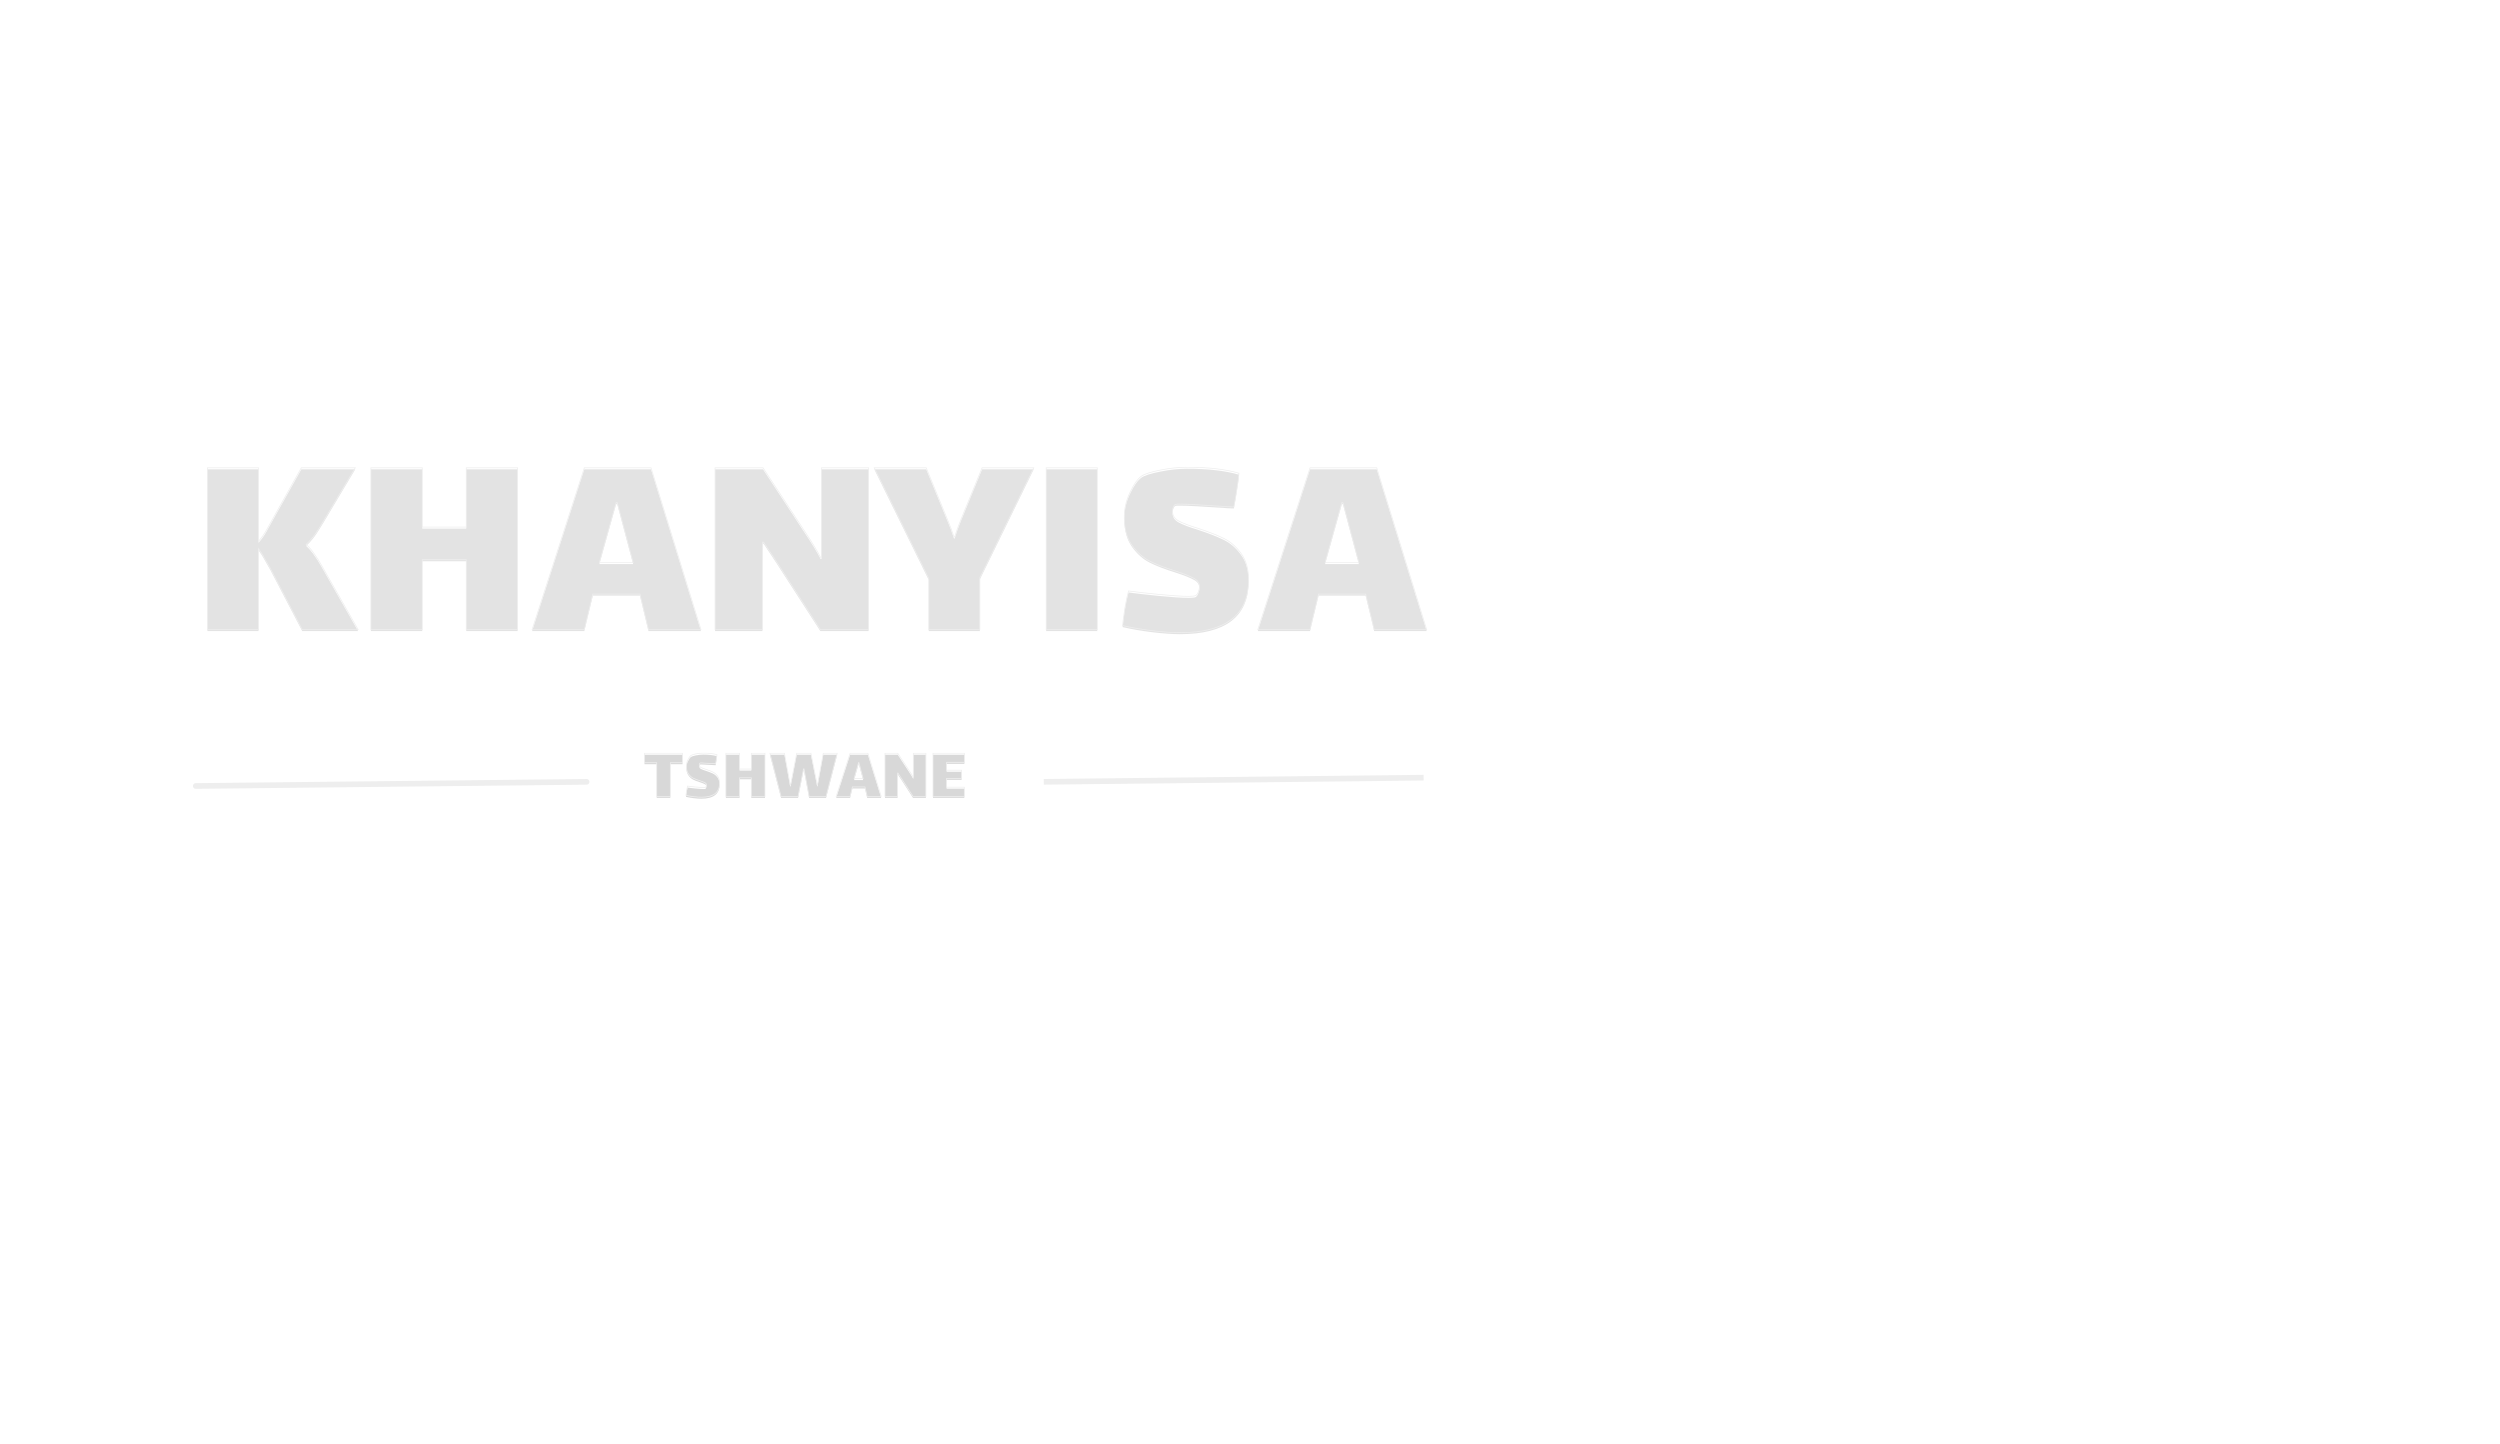 <svg width="6608" height="3817" viewBox="0 0 6608 3817" fill="none" xmlns="http://www.w3.org/2000/svg">
<rect width="6608" height="3817" fill="white"/>
<mask id="path-1-outside-1_1619_38" maskUnits="userSpaceOnUse" x="547" y="1234" width="3226" height="440" fill="black">
<rect fill="white" x="547" y="1234" width="3226" height="440"/>
<path d="M946.5 1664H798.75L715.5 1504.25C714 1501.75 710 1494.75 703.5 1483.25C697.5 1471.75 690.75 1460.75 683.25 1450.25V1664H548.25V1236.5H683.25V1430.75C691.75 1421.25 699 1411 705 1400C711.5 1388.5 715.25 1381.75 716.25 1379.75L796.5 1236.5H939L853.5 1379.75C852 1381.75 848.75 1387 843.75 1395.5C838.75 1404 833.25 1412 827.25 1419.5C821.75 1426.5 815.75 1433 809.25 1439C818.25 1447.5 825.5 1456 831 1464.5C837 1472.5 843.75 1483.25 851.25 1496.75L946.5 1664ZM980.379 1236.5H1116.13V1393.25H1232.38V1236.5H1368.13V1664H1232.38V1479.5H1116.13V1664H980.379V1236.5ZM1691.48 1570.25H1566.98L1544.48 1664H1406.48L1544.48 1236.5H1720.73L1852.73 1664H1713.98L1691.48 1570.25ZM1628.48 1328.75L1584.23 1487H1673.48L1631.48 1328.75H1628.48ZM2015.28 1491.5V1664H1890.03V1236.5H2016.78L2130.03 1409C2147.03 1434.5 2160.03 1456 2169.03 1473.5H2171.28V1401.5V1236.5H2295.78V1664H2168.28L2052.03 1484L2018.28 1433H2016.03L2015.28 1491.5ZM2589.9 1527.5V1664H2454.9V1529L2310.9 1236.5H2448.15L2505.15 1375.25C2511.15 1389.25 2516.65 1404 2521.65 1419.5H2523.15C2528.65 1402.5 2534.15 1387.25 2539.65 1373.75L2595.9 1236.5H2732.4L2589.9 1527.5ZM2765.29 1236.5H2900.29V1664H2765.29V1236.5ZM3099.21 1352C3099.21 1362.5 3104.46 1370.75 3114.96 1376.75C3125.96 1382.75 3142.96 1389.25 3165.96 1396.25C3193.46 1405.25 3215.96 1414 3233.46 1422.5C3251.46 1431 3266.96 1444.25 3279.96 1462.25C3293.46 1480.25 3300.21 1503.75 3300.21 1532.75C3300.21 1625.75 3239.71 1672.25 3118.71 1672.25C3098.71 1672.25 3074.21 1670.5 3045.21 1667C3016.71 1663.5 2990.71 1659 2967.21 1653.5C2968.21 1643 2970.21 1627.75 2973.21 1607.75C2976.71 1587.25 2979.96 1572 2982.96 1562C3000.46 1564.5 3026.71 1567.5 3061.71 1571C3097.21 1574.5 3123.96 1576.25 3141.96 1576.25C3152.46 1576.25 3158.71 1575.5 3160.71 1574C3163.71 1572 3165.96 1568.75 3167.46 1564.25C3169.46 1559.25 3170.46 1555 3170.46 1551.5C3170.46 1541.5 3165.71 1534 3156.21 1529C3146.71 1523.5 3130.46 1517 3107.46 1509.5C3079.96 1501 3057.21 1492.25 3039.21 1483.25C3021.21 1474.25 3005.46 1460.25 2991.96 1441.25C2978.46 1422.25 2971.71 1397.25 2971.71 1366.25C2971.71 1344.25 2976.71 1322.75 2986.71 1301.75C2996.71 1280.25 3006.96 1265.75 3017.46 1258.25C3025.46 1252.75 3041.96 1247.5 3066.96 1242.5C3091.96 1237.5 3115.46 1235 3137.46 1235C3193.46 1235 3239.21 1240.25 3274.71 1250.75C3274.21 1260.75 3272.46 1274.5 3269.46 1292C3266.96 1309.5 3264.21 1325.5 3261.21 1340L3243.96 1339.25C3178.96 1334.75 3137.46 1332.5 3119.46 1332.5C3111.96 1332.5 3107.71 1332.75 3106.71 1333.25C3104.71 1334.25 3102.96 1336.5 3101.46 1340C3099.96 1343.5 3099.21 1347.5 3099.21 1352ZM3609.7 1570.25H3485.2L3462.7 1664H3324.7L3462.7 1236.5H3638.95L3770.95 1664H3632.2L3609.7 1570.25ZM3546.7 1328.75L3502.45 1487H3591.7L3549.7 1328.75H3546.7Z"/>
</mask>
<g filter="url(#filter0_i_1619_38)">
<path d="M946.5 1664H798.75L715.5 1504.25C714 1501.75 710 1494.75 703.5 1483.25C697.5 1471.75 690.75 1460.75 683.25 1450.25V1664H548.25V1236.5H683.25V1430.75C691.75 1421.25 699 1411 705 1400C711.5 1388.5 715.25 1381.75 716.25 1379.75L796.5 1236.5H939L853.5 1379.75C852 1381.75 848.75 1387 843.75 1395.5C838.75 1404 833.25 1412 827.25 1419.5C821.75 1426.5 815.75 1433 809.25 1439C818.25 1447.5 825.5 1456 831 1464.5C837 1472.5 843.75 1483.25 851.25 1496.75L946.5 1664ZM980.379 1236.5H1116.13V1393.25H1232.38V1236.5H1368.13V1664H1232.38V1479.5H1116.13V1664H980.379V1236.5ZM1691.48 1570.25H1566.98L1544.48 1664H1406.48L1544.48 1236.5H1720.73L1852.73 1664H1713.98L1691.48 1570.25ZM1628.48 1328.75L1584.23 1487H1673.48L1631.48 1328.75H1628.48ZM2015.28 1491.5V1664H1890.03V1236.5H2016.78L2130.03 1409C2147.03 1434.5 2160.03 1456 2169.03 1473.5H2171.28V1401.5V1236.5H2295.78V1664H2168.28L2052.03 1484L2018.28 1433H2016.03L2015.28 1491.5ZM2589.9 1527.5V1664H2454.9V1529L2310.9 1236.5H2448.15L2505.15 1375.25C2511.15 1389.25 2516.65 1404 2521.65 1419.5H2523.15C2528.65 1402.5 2534.15 1387.25 2539.65 1373.75L2595.9 1236.5H2732.4L2589.9 1527.5ZM2765.29 1236.5H2900.29V1664H2765.29V1236.5ZM3099.21 1352C3099.21 1362.5 3104.46 1370.75 3114.96 1376.75C3125.96 1382.75 3142.96 1389.25 3165.96 1396.25C3193.46 1405.25 3215.96 1414 3233.46 1422.5C3251.46 1431 3266.96 1444.25 3279.96 1462.25C3293.46 1480.25 3300.21 1503.75 3300.21 1532.75C3300.21 1625.75 3239.71 1672.25 3118.71 1672.25C3098.71 1672.25 3074.21 1670.5 3045.21 1667C3016.71 1663.5 2990.71 1659 2967.21 1653.5C2968.21 1643 2970.21 1627.75 2973.21 1607.75C2976.71 1587.25 2979.96 1572 2982.96 1562C3000.46 1564.5 3026.71 1567.5 3061.71 1571C3097.21 1574.5 3123.96 1576.25 3141.96 1576.25C3152.46 1576.25 3158.71 1575.5 3160.71 1574C3163.71 1572 3165.96 1568.75 3167.46 1564.25C3169.46 1559.25 3170.46 1555 3170.46 1551.5C3170.46 1541.5 3165.71 1534 3156.21 1529C3146.71 1523.5 3130.46 1517 3107.46 1509.5C3079.96 1501 3057.21 1492.25 3039.21 1483.25C3021.21 1474.25 3005.46 1460.25 2991.96 1441.25C2978.46 1422.25 2971.71 1397.25 2971.71 1366.25C2971.71 1344.25 2976.71 1322.75 2986.71 1301.75C2996.71 1280.25 3006.96 1265.75 3017.46 1258.25C3025.46 1252.75 3041.96 1247.5 3066.96 1242.5C3091.96 1237.5 3115.46 1235 3137.46 1235C3193.46 1235 3239.21 1240.25 3274.71 1250.75C3274.21 1260.75 3272.46 1274.5 3269.46 1292C3266.96 1309.5 3264.21 1325.5 3261.21 1340L3243.96 1339.25C3178.96 1334.75 3137.46 1332.5 3119.46 1332.5C3111.96 1332.5 3107.71 1332.75 3106.71 1333.25C3104.71 1334.25 3102.96 1336.5 3101.46 1340C3099.96 1343.5 3099.21 1347.5 3099.21 1352ZM3609.7 1570.25H3485.2L3462.7 1664H3324.7L3462.7 1236.5H3638.95L3770.95 1664H3632.2L3609.7 1570.25ZM3546.7 1328.75L3502.45 1487H3591.7L3549.7 1328.75H3546.7Z" fill="#E3E3E3"/>
</g>
<path d="M946.5 1664V1665H948.22L947.369 1663.51L946.5 1664ZM798.75 1664L797.863 1664.46L798.144 1665H798.75V1664ZM715.5 1504.25L716.387 1503.79L716.373 1503.76L716.358 1503.74L715.5 1504.25ZM703.5 1483.25L702.613 1483.71L702.621 1483.73L702.629 1483.74L703.5 1483.25ZM683.25 1450.25L684.064 1449.67L682.25 1447.13V1450.25H683.25ZM683.25 1664V1665H684.25V1664H683.25ZM548.25 1664H547.25V1665H548.25V1664ZM548.25 1236.5V1235.5H547.25V1236.5H548.25ZM683.25 1236.5H684.25V1235.5H683.25V1236.5ZM683.25 1430.75H682.25V1433.37L683.995 1431.42L683.25 1430.75ZM705 1400L704.129 1399.51L704.126 1399.51L704.122 1399.52L705 1400ZM716.25 1379.75L715.378 1379.26L715.366 1379.28L715.356 1379.3L716.25 1379.75ZM796.5 1236.5V1235.5H795.914L795.628 1236.01L796.5 1236.5ZM939 1236.5L939.859 1237.01L940.761 1235.5H939V1236.5ZM853.5 1379.75L854.3 1380.35L854.332 1380.31L854.359 1380.26L853.5 1379.75ZM843.75 1395.5L844.612 1396.01L844.612 1396.01L843.75 1395.5ZM827.25 1419.5L826.469 1418.88L826.464 1418.88L827.25 1419.5ZM809.25 1439L808.572 1438.27L807.785 1438.99L808.563 1439.73L809.25 1439ZM831 1464.5L830.16 1465.04L830.179 1465.07L830.2 1465.1L831 1464.5ZM851.25 1496.75L850.376 1497.24L850.381 1497.24L851.25 1496.75ZM946.5 1663H798.75V1665H946.5V1663ZM799.637 1663.54L716.387 1503.79L714.613 1504.71L797.863 1664.46L799.637 1663.54ZM716.358 1503.74C714.866 1501.25 710.873 1494.26 704.371 1482.76L702.629 1483.74C709.127 1495.24 713.134 1502.25 714.643 1504.76L716.358 1503.74ZM704.387 1482.79C698.365 1471.25 691.591 1460.21 684.064 1449.67L682.436 1450.83C689.909 1461.29 696.635 1472.25 702.613 1483.71L704.387 1482.79ZM682.25 1450.25V1664H684.25V1450.25H682.25ZM683.25 1663H548.25V1665H683.25V1663ZM549.25 1664V1236.5H547.25V1664H549.25ZM548.25 1237.5H683.25V1235.5H548.25V1237.5ZM682.25 1236.5V1430.75H684.25V1236.5H682.25ZM683.995 1431.42C692.546 1421.86 699.84 1411.55 705.878 1400.48L704.122 1399.52C698.16 1410.45 690.954 1420.64 682.505 1430.08L683.995 1431.42ZM705.871 1400.49C712.363 1389.01 716.13 1382.23 717.144 1380.2L715.356 1379.3C714.37 1381.27 710.637 1387.99 704.129 1399.51L705.871 1400.49ZM717.122 1380.24L797.372 1236.99L795.628 1236.01L715.378 1379.26L717.122 1380.24ZM796.5 1237.5H939V1235.5H796.5V1237.5ZM938.141 1235.99L852.641 1379.24L854.359 1380.26L939.859 1237.01L938.141 1235.99ZM852.7 1379.15C851.159 1381.2 847.878 1386.51 842.888 1394.99L844.612 1396.01C849.622 1387.49 852.841 1382.3 854.3 1380.35L852.7 1379.15ZM842.888 1394.99C837.912 1403.45 832.439 1411.41 826.469 1418.88L828.031 1420.12C834.061 1412.59 839.588 1404.55 844.612 1396.01L842.888 1394.99ZM826.464 1418.88C820.996 1425.84 815.032 1432.3 808.572 1438.27L809.928 1439.73C816.468 1433.7 822.504 1427.16 828.036 1420.12L826.464 1418.88ZM808.563 1439.73C817.518 1448.18 824.712 1456.62 830.16 1465.04L831.84 1463.96C826.288 1455.38 818.982 1446.82 809.937 1438.27L808.563 1439.73ZM830.2 1465.1C836.162 1473.05 842.887 1483.76 850.376 1497.24L852.124 1496.26C844.613 1482.74 837.838 1471.95 831.8 1463.9L830.2 1465.1ZM850.381 1497.24L945.631 1664.49L947.369 1663.51L852.119 1496.26L850.381 1497.24ZM980.379 1236.5V1235.5H979.379V1236.5H980.379ZM1116.13 1236.5H1117.13V1235.5H1116.13V1236.5ZM1116.13 1393.25H1115.13V1394.25H1116.13V1393.25ZM1232.38 1393.25V1394.25H1233.38V1393.25H1232.38ZM1232.38 1236.5V1235.5H1231.38V1236.5H1232.38ZM1368.13 1236.5H1369.13V1235.5H1368.13V1236.5ZM1368.13 1664V1665H1369.13V1664H1368.13ZM1232.38 1664H1231.38V1665H1232.38V1664ZM1232.38 1479.5H1233.38V1478.5H1232.38V1479.5ZM1116.13 1479.5V1478.5H1115.13V1479.5H1116.13ZM1116.13 1664V1665H1117.13V1664H1116.13ZM980.379 1664H979.379V1665H980.379V1664ZM980.379 1237.5H1116.13V1235.5H980.379V1237.5ZM1115.13 1236.5V1393.25H1117.13V1236.5H1115.13ZM1116.13 1394.25H1232.38V1392.25H1116.13V1394.25ZM1233.38 1393.25V1236.5H1231.38V1393.25H1233.38ZM1232.38 1237.5H1368.13V1235.5H1232.38V1237.5ZM1367.13 1236.5V1664H1369.13V1236.5H1367.13ZM1368.13 1663H1232.38V1665H1368.13V1663ZM1233.38 1664V1479.5H1231.38V1664H1233.38ZM1232.38 1478.5H1116.13V1480.5H1232.38V1478.5ZM1115.13 1479.5V1664H1117.13V1479.5H1115.13ZM1116.13 1663H980.379V1665H1116.13V1663ZM981.379 1664V1236.5H979.379V1664H981.379ZM1691.48 1570.25L1692.46 1570.02L1692.27 1569.25H1691.48V1570.25ZM1566.98 1570.25V1569.25H1566.2L1566.01 1570.02L1566.98 1570.25ZM1544.48 1664V1665H1545.27L1545.46 1664.23L1544.48 1664ZM1406.48 1664L1405.53 1663.69L1405.11 1665H1406.48V1664ZM1544.48 1236.5V1235.5H1543.76L1543.53 1236.19L1544.48 1236.5ZM1720.73 1236.5L1721.69 1236.2L1721.47 1235.5H1720.73V1236.5ZM1852.73 1664V1665H1854.09L1853.69 1663.7L1852.73 1664ZM1713.98 1664L1713.01 1664.23L1713.2 1665H1713.98V1664ZM1628.48 1328.75V1327.75H1627.73L1627.52 1328.48L1628.48 1328.75ZM1584.23 1487L1583.27 1486.73L1582.92 1488H1584.23V1487ZM1673.48 1487V1488H1674.78L1674.45 1486.74L1673.48 1487ZM1631.48 1328.75L1632.45 1328.49L1632.25 1327.75H1631.48V1328.75ZM1691.48 1569.25H1566.98V1571.25H1691.48V1569.25ZM1566.01 1570.02L1543.51 1663.77L1545.46 1664.23L1567.96 1570.48L1566.01 1570.02ZM1544.48 1663H1406.48V1665H1544.48V1663ZM1407.44 1664.31L1545.44 1236.81L1543.53 1236.19L1405.53 1663.69L1407.44 1664.31ZM1544.48 1237.5H1720.73V1235.5H1544.48V1237.5ZM1719.78 1236.79L1851.78 1664.3L1853.69 1663.7L1721.69 1236.2L1719.78 1236.79ZM1852.73 1663H1713.98V1665H1852.73V1663ZM1714.96 1663.77L1692.46 1570.02L1690.51 1570.48L1713.01 1664.23L1714.96 1663.77ZM1627.52 1328.48L1583.27 1486.73L1585.2 1487.27L1629.45 1329.02L1627.52 1328.48ZM1584.23 1488H1673.48V1486H1584.23V1488ZM1674.45 1486.74L1632.45 1328.49L1630.52 1329.01L1672.52 1487.26L1674.45 1486.74ZM1631.48 1327.75H1628.48V1329.75H1631.48V1327.75ZM2015.28 1491.5L2014.28 1491.49V1491.5H2015.28ZM2015.28 1664V1665H2016.28V1664H2015.28ZM1890.03 1664H1889.03V1665H1890.03V1664ZM1890.03 1236.5V1235.5H1889.03V1236.5H1890.03ZM2016.78 1236.5L2017.62 1235.95L2017.32 1235.5H2016.78V1236.5ZM2130.03 1409L2129.19 1409.55L2129.2 1409.55L2130.03 1409ZM2169.03 1473.5L2168.14 1473.96L2168.42 1474.5H2169.03V1473.5ZM2171.28 1473.5V1474.5H2172.28V1473.5H2171.28ZM2171.28 1236.5V1235.5H2170.28V1236.5H2171.28ZM2295.78 1236.5H2296.78V1235.5H2295.78V1236.5ZM2295.78 1664V1665H2296.78V1664H2295.78ZM2168.28 1664L2167.44 1664.54L2167.73 1665H2168.28V1664ZM2052.03 1484L2052.87 1483.46L2052.86 1483.45L2052.03 1484ZM2018.28 1433L2019.11 1432.45L2018.82 1432H2018.28V1433ZM2016.03 1433V1432H2015.04L2015.03 1432.99L2016.03 1433ZM2014.28 1491.5V1664H2016.28V1491.5H2014.28ZM2015.28 1663H1890.03V1665H2015.28V1663ZM1891.03 1664V1236.5H1889.03V1664H1891.03ZM1890.03 1237.5H2016.78V1235.5H1890.03V1237.5ZM2015.94 1237.05L2129.19 1409.55L2130.87 1408.45L2017.62 1235.95L2015.94 1237.05ZM2129.2 1409.55C2146.19 1435.04 2159.16 1456.5 2168.14 1473.96L2169.92 1473.04C2160.89 1455.5 2147.87 1433.96 2130.86 1408.45L2129.2 1409.55ZM2169.03 1474.5H2171.28V1472.5H2169.03V1474.5ZM2172.28 1473.5V1401.5H2170.28V1473.5H2172.28ZM2172.28 1401.5V1236.5H2170.28V1401.5H2172.28ZM2171.28 1237.5H2295.78V1235.5H2171.28V1237.5ZM2294.78 1236.5V1664H2296.78V1236.5H2294.78ZM2295.78 1663H2168.28V1665H2295.78V1663ZM2169.12 1663.46L2052.87 1483.46L2051.19 1484.54L2167.44 1664.54L2169.12 1663.46ZM2052.86 1483.45L2019.11 1432.45L2017.45 1433.55L2051.2 1484.55L2052.86 1483.45ZM2018.28 1432H2016.03V1434H2018.28V1432ZM2015.03 1432.99L2014.28 1491.49L2016.28 1491.51L2017.03 1433.01L2015.03 1432.99ZM2589.9 1527.5L2589 1527.06L2588.9 1527.27V1527.5H2589.9ZM2589.9 1664V1665H2590.9V1664H2589.9ZM2454.9 1664H2453.9V1665H2454.9V1664ZM2454.9 1529H2455.9V1528.77L2455.8 1528.56L2454.9 1529ZM2310.9 1236.5V1235.5H2309.3L2310.01 1236.94L2310.9 1236.5ZM2448.15 1236.5L2449.08 1236.12L2448.82 1235.5H2448.15V1236.5ZM2505.15 1375.25L2504.23 1375.63L2504.23 1375.64L2504.23 1375.64L2505.15 1375.25ZM2521.65 1419.5L2520.7 1419.81L2520.92 1420.5H2521.65V1419.5ZM2523.15 1419.5V1420.5H2523.88L2524.1 1419.81L2523.15 1419.5ZM2539.65 1373.75L2538.73 1373.37L2538.73 1373.37L2539.65 1373.75ZM2595.9 1236.5V1235.5H2595.23L2594.98 1236.12L2595.9 1236.5ZM2732.4 1236.5L2733.3 1236.94L2734.01 1235.5H2732.4V1236.5ZM2588.9 1527.5V1664H2590.9V1527.5H2588.9ZM2589.9 1663H2454.9V1665H2589.9V1663ZM2455.9 1664V1529H2453.9V1664H2455.9ZM2455.8 1528.56L2311.8 1236.06L2310.01 1236.94L2454.01 1529.44L2455.8 1528.56ZM2310.9 1237.5H2448.15V1235.5H2310.9V1237.5ZM2447.23 1236.88L2504.23 1375.63L2506.08 1374.87L2449.08 1236.12L2447.23 1236.88ZM2504.23 1375.64C2510.22 1389.61 2515.71 1404.33 2520.7 1419.81L2522.6 1419.19C2517.6 1403.67 2512.08 1388.89 2506.07 1374.86L2504.23 1375.64ZM2521.65 1420.5H2523.15V1418.5H2521.65V1420.5ZM2524.1 1419.81C2529.6 1402.83 2535.09 1387.6 2540.58 1374.13L2538.73 1373.37C2533.22 1386.9 2527.71 1402.17 2522.2 1419.19L2524.1 1419.81ZM2540.58 1374.13L2596.83 1236.88L2594.98 1236.12L2538.73 1373.37L2540.58 1374.13ZM2595.9 1237.5H2732.4V1235.5H2595.9V1237.5ZM2731.5 1236.06L2589 1527.06L2590.8 1527.94L2733.3 1236.94L2731.5 1236.06ZM2765.29 1236.5V1235.5H2764.29V1236.5H2765.29ZM2900.29 1236.5H2901.29V1235.5H2900.29V1236.5ZM2900.29 1664V1665H2901.29V1664H2900.29ZM2765.29 1664H2764.29V1665H2765.29V1664ZM2765.29 1237.5H2900.29V1235.5H2765.29V1237.5ZM2899.29 1236.5V1664H2901.29V1236.5H2899.29ZM2900.29 1663H2765.29V1665H2900.29V1663ZM2766.29 1664V1236.5H2764.29V1664H2766.29ZM3114.96 1376.75L3114.46 1377.62L3114.47 1377.62L3114.48 1377.63L3114.96 1376.75ZM3165.96 1396.25L3166.27 1395.3L3166.26 1395.3L3166.25 1395.29L3165.96 1396.25ZM3233.46 1422.5L3233.02 1423.4L3233.03 1423.4L3233.46 1422.5ZM3279.96 1462.25L3279.15 1462.84L3279.16 1462.84L3279.16 1462.85L3279.96 1462.25ZM3045.21 1667L3045.09 1667.99L3045.09 1667.99L3045.21 1667ZM2967.21 1653.5L2966.22 1653.41L2966.13 1654.27L2966.98 1654.47L2967.21 1653.5ZM2973.21 1607.75L2972.23 1607.58L2972.22 1607.59L2972.22 1607.6L2973.21 1607.75ZM2982.96 1562L2983.1 1561.01L2982.25 1560.89L2982 1561.71L2982.96 1562ZM3061.71 1571L3061.61 1572L3061.61 1572L3061.71 1571ZM3160.71 1574L3160.16 1573.17L3160.13 1573.18L3160.11 1573.2L3160.71 1574ZM3167.46 1564.25L3166.53 1563.88L3166.52 1563.91L3166.51 1563.93L3167.46 1564.25ZM3156.21 1529L3155.71 1529.87L3155.73 1529.88L3155.75 1529.88L3156.21 1529ZM3107.46 1509.5L3107.77 1508.55L3107.76 1508.55L3107.76 1508.54L3107.46 1509.5ZM3039.21 1483.25L3039.66 1482.36L3039.66 1482.36L3039.21 1483.25ZM2991.96 1441.25L2992.78 1440.67L2992.78 1440.67L2991.96 1441.25ZM2986.71 1301.75L2987.61 1302.18L2987.62 1302.17L2986.71 1301.75ZM3017.46 1258.25L3016.89 1257.43L3016.89 1257.43L3016.88 1257.44L3017.46 1258.25ZM3066.96 1242.5L3066.76 1241.52L3066.76 1241.52L3066.96 1242.5ZM3274.71 1250.75L3275.71 1250.8L3275.75 1250.01L3274.99 1249.79L3274.71 1250.75ZM3269.46 1292L3268.48 1291.83L3268.47 1291.84L3268.47 1291.86L3269.46 1292ZM3261.21 1340L3261.17 1341L3262.02 1341.04L3262.19 1340.2L3261.21 1340ZM3243.96 1339.25L3243.89 1340.25L3243.9 1340.25L3243.92 1340.25L3243.96 1339.25ZM3106.71 1333.25L3107.16 1334.14L3107.16 1334.14L3106.71 1333.25ZM3101.46 1340L3100.54 1339.61L3100.54 1339.61L3101.46 1340ZM3098.21 1352C3098.21 1362.92 3103.71 1371.47 3114.46 1377.62L3115.46 1375.88C3105.21 1370.03 3100.21 1362.08 3100.21 1352H3098.21ZM3114.48 1377.63C3125.57 1383.68 3142.65 1390.2 3165.67 1397.21L3166.25 1395.29C3143.27 1388.3 3126.35 1381.82 3115.44 1375.87L3114.48 1377.63ZM3165.65 1397.2C3193.13 1406.19 3215.58 1414.93 3233.02 1423.4L3233.9 1421.6C3216.34 1413.07 3193.8 1404.31 3166.27 1395.3L3165.65 1397.2ZM3233.03 1423.4C3250.86 1431.82 3266.24 1444.96 3279.15 1462.84L3280.77 1461.66C3267.68 1443.54 3252.06 1430.18 3233.89 1421.6L3233.03 1423.4ZM3279.16 1462.85C3292.5 1480.63 3299.21 1503.9 3299.21 1532.75H3301.21C3301.21 1503.6 3294.42 1479.87 3280.76 1461.65L3279.16 1462.85ZM3299.21 1532.75C3299.21 1579.02 3284.18 1613.56 3254.23 1636.58C3224.23 1659.64 3179.11 1671.25 3118.71 1671.25V1673.25C3179.31 1673.25 3224.94 1661.61 3255.45 1638.17C3286 1614.69 3301.21 1579.48 3301.21 1532.75H3299.21ZM3118.71 1671.25C3098.76 1671.25 3074.31 1669.5 3045.33 1666.01L3045.09 1667.99C3074.11 1671.5 3098.66 1673.25 3118.71 1673.25V1671.25ZM3045.33 1666.01C3016.86 1662.51 2990.9 1658.02 2967.44 1652.53L2966.98 1654.47C2990.52 1659.98 3016.56 1664.49 3045.09 1667.99L3045.33 1666.01ZM2968.21 1653.59C2969.2 1643.12 2971.2 1627.89 2974.2 1607.9L2972.22 1607.6C2969.22 1627.61 2967.22 1642.88 2966.22 1653.41L2968.21 1653.59ZM2974.2 1607.92C2977.7 1587.43 2980.94 1572.23 2983.92 1562.29L2982 1561.71C2978.98 1571.77 2975.73 1587.07 2972.23 1607.58L2974.2 1607.92ZM2982.82 1562.99C3000.34 1565.49 3026.61 1568.49 3061.61 1572L3061.81 1570C3026.81 1566.51 3000.58 1563.51 2983.1 1561.01L2982.82 1562.99ZM3061.61 1572C3097.12 1575.5 3123.91 1577.25 3141.96 1577.25V1575.25C3124.01 1575.25 3097.3 1573.5 3061.81 1570L3061.61 1572ZM3141.96 1577.25C3147.23 1577.25 3151.46 1577.06 3154.64 1576.68C3156.23 1576.49 3157.58 1576.25 3158.68 1575.95C3159.76 1575.65 3160.66 1575.29 3161.31 1574.8L3160.11 1573.2C3159.76 1573.46 3159.13 1573.75 3158.15 1574.02C3157.18 1574.28 3155.94 1574.51 3154.4 1574.69C3151.34 1575.06 3147.19 1575.25 3141.96 1575.25V1577.25ZM3161.27 1574.83C3164.5 1572.67 3166.86 1569.21 3168.41 1564.57L3166.51 1563.93C3165.06 1568.29 3162.92 1571.33 3160.16 1573.17L3161.27 1574.83ZM3168.39 1564.62C3170.41 1559.56 3171.46 1555.18 3171.46 1551.5H3169.46C3169.46 1554.82 3168.51 1558.94 3166.53 1563.88L3168.39 1564.62ZM3171.46 1551.5C3171.46 1546.34 3170.23 1541.77 3167.74 1537.84C3165.26 1533.91 3161.55 1530.68 3156.68 1528.12L3155.75 1529.88C3160.37 1532.32 3163.79 1535.34 3166.05 1538.91C3168.31 1542.48 3169.46 1546.66 3169.46 1551.5H3171.46ZM3156.71 1528.13C3147.11 1522.58 3130.78 1516.05 3107.77 1508.55L3107.15 1510.45C3130.14 1517.95 3146.31 1524.42 3155.71 1529.87L3156.71 1528.13ZM3107.76 1508.54C3080.29 1500.05 3057.59 1491.32 3039.66 1482.36L3038.76 1484.14C3056.83 1493.18 3079.63 1501.95 3107.17 1510.46L3107.76 1508.54ZM3039.66 1482.36C3021.83 1473.44 3006.2 1459.56 2992.78 1440.67L2991.15 1441.83C3004.73 1460.94 3020.6 1475.06 3038.76 1484.14L3039.66 1482.36ZM2992.78 1440.67C2979.43 1421.89 2972.71 1397.11 2972.71 1366.25H2970.71C2970.71 1397.39 2977.49 1422.61 2991.15 1441.83L2992.78 1440.67ZM2972.71 1366.25C2972.71 1344.41 2977.67 1323.05 2987.61 1302.18L2985.81 1301.32C2975.75 1322.45 2970.71 1344.09 2970.71 1366.25H2972.71ZM2987.62 1302.17C2997.6 1280.72 3007.76 1266.41 3018.04 1259.06L3016.88 1257.44C3006.17 1265.09 2995.83 1279.78 2985.8 1301.33L2987.62 1302.17ZM3018.03 1259.07C3021.91 1256.41 3027.92 1253.76 3036.14 1251.14C3044.34 1248.53 3054.68 1245.98 3067.16 1243.48L3066.76 1241.52C3054.24 1244.02 3043.83 1246.59 3035.53 1249.23C3027.25 1251.87 3021.02 1254.59 3016.89 1257.43L3018.03 1259.07ZM3067.16 1243.48C3092.1 1238.49 3115.54 1236 3137.46 1236V1234C3115.39 1234 3091.82 1236.51 3066.76 1241.52L3067.16 1243.48ZM3137.46 1236C3193.41 1236 3239.05 1241.25 3274.43 1251.71L3274.99 1249.79C3239.37 1239.25 3193.51 1234 3137.46 1234V1236ZM3273.71 1250.7C3273.22 1260.64 3271.47 1274.35 3268.48 1291.83L3270.45 1292.17C3273.45 1274.65 3275.21 1260.86 3275.71 1250.8L3273.71 1250.7ZM3268.47 1291.86C3265.97 1309.34 3263.23 1325.32 3260.23 1339.8L3262.19 1340.2C3265.2 1325.68 3267.95 1309.66 3270.45 1292.14L3268.47 1291.86ZM3261.25 1339L3244 1338.25L3243.92 1340.25L3261.17 1341L3261.25 1339ZM3244.03 1338.25C3179.04 1333.75 3137.5 1331.5 3119.46 1331.5V1333.5C3137.42 1333.5 3178.88 1335.75 3243.89 1340.25L3244.03 1338.25ZM3119.46 1331.5C3115.7 1331.5 3112.74 1331.56 3110.59 1331.69C3109.51 1331.75 3108.62 1331.83 3107.93 1331.93C3107.27 1332.03 3106.67 1332.15 3106.26 1332.36L3107.16 1334.14C3107.25 1334.1 3107.56 1334.01 3108.21 1333.91C3108.83 1333.82 3109.66 1333.75 3110.71 1333.69C3112.8 1333.56 3115.72 1333.5 3119.46 1333.5V1331.5ZM3106.26 1332.36C3103.95 1333.51 3102.08 1336.03 3100.54 1339.61L3102.38 1340.39C3103.85 1336.97 3105.47 1334.99 3107.16 1334.14L3106.26 1332.36ZM3100.54 1339.61C3098.98 1343.25 3098.21 1347.39 3098.21 1352H3100.21C3100.21 1347.61 3100.94 1343.75 3102.38 1340.39L3100.54 1339.61ZM3609.7 1570.25L3610.67 1570.02L3610.49 1569.25H3609.7V1570.25ZM3485.2 1570.25V1569.25H3484.41L3484.22 1570.02L3485.2 1570.25ZM3462.7 1664V1665H3463.49L3463.67 1664.23L3462.7 1664ZM3324.7 1664L3323.75 1663.69L3323.32 1665H3324.7V1664ZM3462.7 1236.5V1235.5H3461.97L3461.75 1236.19L3462.7 1236.5ZM3638.95 1236.5L3639.9 1236.2L3639.69 1235.5H3638.95V1236.5ZM3770.95 1664V1665H3772.3L3771.9 1663.7L3770.95 1664ZM3632.2 1664L3631.22 1664.23L3631.41 1665H3632.2V1664ZM3546.7 1328.75V1327.75H3545.94L3545.73 1328.48L3546.7 1328.75ZM3502.45 1487L3501.48 1486.73L3501.13 1488H3502.45V1487ZM3591.7 1487V1488H3593L3592.66 1486.74L3591.7 1487ZM3549.7 1328.75L3550.66 1328.49L3550.47 1327.75H3549.7V1328.75ZM3609.7 1569.25H3485.2V1571.25H3609.7V1569.25ZM3484.22 1570.02L3461.72 1663.77L3463.67 1664.23L3486.17 1570.48L3484.22 1570.02ZM3462.7 1663H3324.7V1665H3462.7V1663ZM3325.65 1664.31L3463.65 1236.81L3461.75 1236.19L3323.75 1663.69L3325.65 1664.31ZM3462.7 1237.5H3638.95V1235.5H3462.7V1237.5ZM3637.99 1236.79L3769.99 1664.3L3771.9 1663.7L3639.9 1236.2L3637.99 1236.79ZM3770.95 1663H3632.2V1665H3770.95V1663ZM3633.17 1663.77L3610.67 1570.02L3608.72 1570.48L3631.22 1664.23L3633.17 1663.77ZM3545.73 1328.48L3501.48 1486.73L3503.41 1487.27L3547.66 1329.02L3545.73 1328.48ZM3502.45 1488H3591.7V1486H3502.45V1488ZM3592.66 1486.74L3550.66 1328.49L3548.73 1329.01L3590.73 1487.26L3592.66 1486.74ZM3549.7 1327.75H3546.7V1329.75H3549.7V1327.75Z" fill="#EEEEEE" mask="url(#path-1-outside-1_1619_38)"/>
<g filter="url(#filter1_i_1619_38)">
<line x1="517.42" y1="2073.54" x2="1550.42" y2="2062.58" stroke="#EEEEEE" stroke-width="15" stroke-linecap="round"/>
</g>
<g filter="url(#filter2_i_1619_38)">
<line x1="2758.92" y1="2062.5" x2="3762.92" y2="2051.5" stroke="#EEEEEE" stroke-width="15"/>
</g>
<mask id="path-5-outside-2_1619_38" maskUnits="userSpaceOnUse" x="1702" y="1989" width="849" height="120" fill="black">
<rect fill="white" x="1702" y="1989" width="849" height="120"/>
<path d="M1771.8 2105H1735.8V2016H1703.6V1991H1804V2016H1771.8V2105ZM1848.32 2021.8C1848.32 2024.6 1849.72 2026.8 1852.52 2028.4C1855.45 2030 1859.98 2031.73 1866.12 2033.6C1873.45 2036 1879.45 2038.33 1884.12 2040.6C1888.92 2042.87 1893.05 2046.4 1896.52 2051.2C1900.12 2056 1901.92 2062.27 1901.92 2070C1901.92 2094.8 1885.78 2107.2 1853.52 2107.2C1848.18 2107.2 1841.65 2106.73 1833.92 2105.8C1826.32 2104.87 1819.38 2103.67 1813.12 2102.2C1813.38 2099.4 1813.92 2095.33 1814.72 2090C1815.65 2084.53 1816.52 2080.47 1817.32 2077.8C1821.98 2078.47 1828.98 2079.27 1838.32 2080.2C1847.78 2081.13 1854.92 2081.6 1859.72 2081.6C1862.52 2081.6 1864.18 2081.4 1864.72 2081C1865.52 2080.47 1866.12 2079.6 1866.52 2078.4C1867.05 2077.07 1867.32 2075.93 1867.32 2075C1867.32 2072.33 1866.05 2070.33 1863.52 2069C1860.98 2067.53 1856.65 2065.8 1850.52 2063.8C1843.18 2061.53 1837.12 2059.2 1832.32 2056.8C1827.52 2054.4 1823.32 2050.67 1819.72 2045.6C1816.12 2040.53 1814.32 2033.87 1814.32 2025.6C1814.32 2019.73 1815.65 2014 1818.32 2008.4C1820.98 2002.67 1823.72 1998.8 1826.52 1996.8C1828.65 1995.33 1833.05 1993.93 1839.72 1992.6C1846.38 1991.27 1852.65 1990.6 1858.52 1990.6C1873.45 1990.6 1885.65 1992 1895.12 1994.8C1894.98 1997.47 1894.52 2001.13 1893.72 2005.8C1893.05 2010.47 1892.32 2014.73 1891.52 2018.6L1886.92 2018.4C1869.58 2017.2 1858.52 2016.6 1853.72 2016.6C1851.72 2016.6 1850.58 2016.67 1850.32 2016.8C1849.78 2017.07 1849.32 2017.67 1848.92 2018.6C1848.52 2019.53 1848.32 2020.6 1848.32 2021.8ZM1918.65 1991H1954.85V2032.8H1985.85V1991H2022.05V2105H1985.85V2055.8H1954.85V2105H1918.65V1991ZM2109.47 2105H2064.47L2035.07 1991H2073.47L2088.67 2074.8H2089.67L2105.87 1991H2143.47L2160.07 2074.8H2160.67L2176.07 1991H2212.87L2183.47 2105H2138.67L2125.07 2032.2H2123.87L2109.47 2105ZM2286.2 2080H2253L2247 2105H2210.2L2247 1991H2294L2329.2 2105H2292.2L2286.2 2080ZM2269.4 2015.6L2257.6 2057.8H2281.4L2270.2 2015.6H2269.4ZM2372.55 2059V2105H2339.15V1991H2372.95L2403.15 2037C2407.68 2043.8 2411.15 2049.53 2413.55 2054.2H2414.15V2035V1991H2447.35V2105H2413.35L2382.35 2057L2373.35 2043.4H2372.75L2372.55 2059ZM2466.08 1991H2549.08V2015H2502.08V2035.8H2541.68V2057.4H2502.08V2080.6H2548.88V2105H2466.08V1991Z"/>
</mask>
<g filter="url(#filter3_i_1619_38)">
<path d="M1771.8 2105H1735.8V2016H1703.6V1991H1804V2016H1771.8V2105ZM1848.32 2021.8C1848.32 2024.6 1849.72 2026.8 1852.52 2028.4C1855.45 2030 1859.98 2031.73 1866.12 2033.6C1873.45 2036 1879.45 2038.33 1884.12 2040.6C1888.92 2042.87 1893.05 2046.4 1896.52 2051.2C1900.12 2056 1901.92 2062.27 1901.92 2070C1901.92 2094.8 1885.78 2107.2 1853.52 2107.2C1848.18 2107.2 1841.65 2106.73 1833.92 2105.8C1826.32 2104.87 1819.38 2103.67 1813.12 2102.2C1813.38 2099.4 1813.92 2095.33 1814.72 2090C1815.65 2084.53 1816.52 2080.47 1817.32 2077.8C1821.98 2078.47 1828.98 2079.27 1838.32 2080.2C1847.78 2081.13 1854.92 2081.6 1859.72 2081.6C1862.52 2081.6 1864.18 2081.4 1864.72 2081C1865.52 2080.47 1866.12 2079.6 1866.52 2078.4C1867.05 2077.07 1867.32 2075.93 1867.32 2075C1867.32 2072.33 1866.05 2070.33 1863.52 2069C1860.98 2067.53 1856.65 2065.8 1850.52 2063.8C1843.18 2061.53 1837.12 2059.2 1832.32 2056.8C1827.52 2054.4 1823.32 2050.67 1819.72 2045.6C1816.12 2040.53 1814.32 2033.87 1814.32 2025.6C1814.32 2019.73 1815.65 2014 1818.32 2008.4C1820.98 2002.67 1823.72 1998.8 1826.52 1996.8C1828.65 1995.33 1833.05 1993.93 1839.72 1992.6C1846.38 1991.27 1852.65 1990.6 1858.52 1990.6C1873.45 1990.6 1885.65 1992 1895.12 1994.8C1894.98 1997.47 1894.52 2001.13 1893.72 2005.8C1893.05 2010.47 1892.32 2014.73 1891.52 2018.6L1886.92 2018.4C1869.58 2017.2 1858.52 2016.6 1853.72 2016.6C1851.72 2016.6 1850.58 2016.67 1850.32 2016.8C1849.78 2017.07 1849.32 2017.67 1848.92 2018.6C1848.52 2019.53 1848.32 2020.6 1848.32 2021.8ZM1918.65 1991H1954.85V2032.8H1985.85V1991H2022.05V2105H1985.85V2055.8H1954.85V2105H1918.65V1991ZM2109.47 2105H2064.47L2035.07 1991H2073.47L2088.67 2074.8H2089.67L2105.87 1991H2143.47L2160.07 2074.8H2160.67L2176.07 1991H2212.87L2183.47 2105H2138.67L2125.07 2032.2H2123.87L2109.47 2105ZM2286.2 2080H2253L2247 2105H2210.2L2247 1991H2294L2329.2 2105H2292.2L2286.2 2080ZM2269.4 2015.6L2257.6 2057.8H2281.4L2270.2 2015.6H2269.4ZM2372.55 2059V2105H2339.15V1991H2372.95L2403.15 2037C2407.68 2043.8 2411.15 2049.53 2413.55 2054.2H2414.15V2035V1991H2447.35V2105H2413.35L2382.35 2057L2373.35 2043.4H2372.75L2372.55 2059ZM2466.08 1991H2549.08V2015H2502.08V2035.8H2541.68V2057.4H2502.08V2080.6H2548.88V2105H2466.08V1991Z" fill="#D8D8D8"/>
</g>
<path d="M1771.8 2105V2106H1772.8V2105H1771.8ZM1735.8 2105H1734.8V2106H1735.8V2105ZM1735.8 2016H1736.8V2015H1735.8V2016ZM1703.6 2016H1702.6V2017H1703.6V2016ZM1703.6 1991V1990H1702.6V1991H1703.6ZM1804 1991H1805V1990H1804V1991ZM1804 2016V2017H1805V2016H1804ZM1771.8 2016V2015H1770.8V2016H1771.8ZM1771.8 2104H1735.8V2106H1771.8V2104ZM1736.8 2105V2016H1734.8V2105H1736.8ZM1735.8 2015H1703.6V2017H1735.8V2015ZM1704.6 2016V1991H1702.6V2016H1704.6ZM1703.6 1992H1804V1990H1703.6V1992ZM1803 1991V2016H1805V1991H1803ZM1804 2015H1771.8V2017H1804V2015ZM1770.8 2016V2105H1772.8V2016H1770.8ZM1852.52 2028.4L1852.02 2029.27L1852.03 2029.27L1852.04 2029.28L1852.52 2028.4ZM1866.12 2033.6L1866.43 2032.65L1866.42 2032.65L1866.41 2032.64L1866.12 2033.6ZM1884.12 2040.6L1883.68 2041.5L1883.69 2041.5L1884.12 2040.6ZM1896.52 2051.2L1895.7 2051.79L1895.71 2051.79L1895.72 2051.8L1896.52 2051.2ZM1833.92 2105.8L1833.79 2106.79L1833.8 2106.79L1833.92 2105.8ZM1813.12 2102.2L1812.12 2102.11L1812.04 2102.97L1812.89 2103.17L1813.12 2102.2ZM1814.72 2090L1813.73 2089.83L1813.73 2089.84L1813.73 2089.85L1814.72 2090ZM1817.32 2077.8L1817.46 2076.81L1816.61 2076.69L1816.36 2077.51L1817.32 2077.8ZM1838.32 2080.2L1838.22 2081.2L1838.22 2081.2L1838.32 2080.2ZM1864.72 2081L1864.16 2080.17L1864.14 2080.18L1864.12 2080.2L1864.72 2081ZM1866.52 2078.4L1865.59 2078.03L1865.58 2078.06L1865.57 2078.08L1866.52 2078.4ZM1863.52 2069L1863.01 2069.87L1863.03 2069.88L1863.05 2069.88L1863.52 2069ZM1850.52 2063.8L1850.83 2062.85L1850.82 2062.85L1850.81 2062.84L1850.52 2063.8ZM1832.32 2056.8L1832.76 2055.91L1832.76 2055.91L1832.32 2056.8ZM1819.72 2045.6L1820.53 2045.02L1820.53 2045.02L1819.72 2045.6ZM1818.32 2008.4L1819.22 2008.83L1819.22 2008.82L1818.32 2008.4ZM1826.52 1996.8L1825.95 1995.98L1825.94 1995.98L1825.93 1995.99L1826.52 1996.8ZM1839.72 1992.6L1839.52 1991.62L1839.52 1991.62L1839.72 1992.6ZM1895.12 1994.8L1896.11 1994.85L1896.15 1994.06L1895.4 1993.84L1895.12 1994.8ZM1893.72 2005.8L1892.73 2005.63L1892.73 2005.64L1892.73 2005.66L1893.72 2005.8ZM1891.52 2018.6L1891.47 2019.6L1892.32 2019.64L1892.49 2018.8L1891.52 2018.6ZM1886.92 2018.4L1886.85 2019.4L1886.86 2019.4L1886.87 2019.4L1886.92 2018.4ZM1850.32 2016.8L1850.76 2017.69L1850.76 2017.69L1850.32 2016.8ZM1848.92 2018.6L1848 2018.21L1848 2018.21L1848.92 2018.6ZM1847.32 2021.8C1847.32 2025.02 1848.96 2027.52 1852.02 2029.27L1853.01 2027.53C1850.47 2026.08 1849.32 2024.18 1849.32 2021.8H1847.32ZM1852.04 2029.28C1855.06 2030.93 1859.67 2032.68 1865.82 2034.56L1866.41 2032.64C1860.29 2030.78 1855.84 2029.07 1852.99 2027.52L1852.04 2029.28ZM1865.8 2034.55C1873.11 2036.94 1879.07 2039.26 1883.68 2041.5L1884.55 2039.7C1879.83 2037.41 1873.78 2035.06 1866.43 2032.65L1865.8 2034.55ZM1883.69 2041.5C1888.32 2043.69 1892.33 2047.11 1895.7 2051.79L1897.33 2050.61C1893.77 2045.69 1889.51 2042.04 1884.54 2039.7L1883.69 2041.5ZM1895.72 2051.8C1899.15 2056.38 1900.92 2062.42 1900.92 2070H1902.92C1902.92 2062.11 1901.08 2055.62 1897.32 2050.6L1895.72 2051.8ZM1900.92 2070C1900.92 2082.17 1896.97 2091.14 1889.21 2097.11C1881.39 2103.11 1869.55 2106.2 1853.52 2106.2V2108.2C1869.75 2108.2 1882.11 2105.09 1890.43 2098.69C1898.79 2092.26 1902.92 2082.63 1902.92 2070H1900.92ZM1853.52 2106.2C1848.24 2106.2 1841.75 2105.74 1834.04 2104.81L1833.8 2106.79C1841.55 2107.73 1848.13 2108.2 1853.52 2108.2V2106.2ZM1834.04 2104.81C1826.47 2103.88 1819.57 2102.68 1813.34 2101.23L1812.89 2103.17C1819.2 2104.65 1826.16 2105.86 1833.79 2106.79L1834.04 2104.81ZM1814.11 2102.29C1814.38 2099.52 1814.91 2095.48 1815.7 2090.15L1813.73 2089.85C1812.93 2095.19 1812.39 2099.28 1812.12 2102.11L1814.11 2102.29ZM1815.7 2090.17C1816.63 2084.71 1817.49 2080.69 1818.27 2078.09L1816.36 2077.51C1815.54 2080.24 1814.66 2084.36 1813.73 2089.83L1815.7 2090.17ZM1817.17 2078.79C1821.86 2079.46 1828.88 2080.26 1838.22 2081.2L1838.42 2079.2C1829.08 2078.27 1822.1 2077.47 1817.46 2076.81L1817.17 2078.79ZM1838.22 2081.2C1847.69 2082.13 1854.86 2082.6 1859.72 2082.6V2080.6C1854.97 2080.6 1847.87 2080.14 1838.41 2079.2L1838.22 2081.2ZM1859.72 2082.6C1861.13 2082.6 1862.29 2082.55 1863.18 2082.44C1863.63 2082.39 1864.03 2082.32 1864.37 2082.23C1864.69 2082.14 1865.03 2082.01 1865.32 2081.8L1864.12 2080.2C1864.13 2080.19 1864.07 2080.24 1863.84 2080.3C1863.63 2080.36 1863.33 2080.41 1862.95 2080.46C1862.17 2080.55 1861.1 2080.6 1859.72 2080.6V2082.6ZM1865.27 2081.83C1866.31 2081.14 1867.02 2080.06 1867.46 2078.72L1865.57 2078.08C1865.22 2079.14 1864.72 2079.79 1864.16 2080.17L1865.27 2081.83ZM1867.44 2078.77C1868 2077.38 1868.32 2076.11 1868.32 2075H1866.32C1866.32 2075.76 1866.1 2076.76 1865.59 2078.03L1867.44 2078.77ZM1868.32 2075C1868.32 2073.5 1867.96 2072.14 1867.21 2070.96C1866.47 2069.79 1865.37 2068.85 1863.98 2068.12L1863.05 2069.88C1864.19 2070.49 1865 2071.21 1865.52 2072.04C1866.04 2072.86 1866.32 2073.83 1866.32 2075H1868.32ZM1864.02 2068.13C1861.39 2066.61 1856.97 2064.85 1850.83 2062.85L1850.21 2064.75C1856.33 2066.75 1860.58 2068.46 1863.01 2069.87L1864.02 2068.13ZM1850.81 2062.84C1843.51 2060.59 1837.5 2058.27 1832.76 2055.91L1831.87 2057.69C1836.73 2060.13 1842.85 2062.48 1850.22 2064.76L1850.81 2062.84ZM1832.76 2055.91C1828.13 2053.59 1824.05 2049.98 1820.53 2045.02L1818.9 2046.18C1822.58 2051.36 1826.9 2055.21 1831.87 2057.69L1832.76 2055.91ZM1820.53 2045.02C1817.09 2040.17 1815.32 2033.73 1815.32 2025.6H1813.32C1813.32 2034.01 1815.15 2040.9 1818.9 2046.18L1820.53 2045.02ZM1815.32 2025.6C1815.32 2019.89 1816.61 2014.3 1819.22 2008.83L1817.41 2007.97C1814.69 2013.7 1813.32 2019.58 1813.32 2025.6H1815.32ZM1819.22 2008.82C1821.87 2003.13 1824.51 1999.46 1827.1 1997.61L1825.93 1995.99C1822.92 1998.14 1820.1 2002.2 1817.41 2007.98L1819.22 2008.82ZM1827.08 1997.62C1828.03 1996.97 1829.55 1996.29 1831.72 1995.6C1833.87 1994.92 1836.6 1994.24 1839.91 1993.58L1839.52 1991.62C1836.17 1992.29 1833.36 1992.98 1831.11 1993.7C1828.88 1994.41 1827.14 1995.16 1825.95 1995.98L1827.08 1997.62ZM1839.91 1993.58C1846.52 1992.26 1852.72 1991.6 1858.52 1991.6V1989.6C1852.57 1989.6 1846.24 1990.28 1839.52 1991.62L1839.91 1993.58ZM1858.52 1991.6C1873.4 1991.6 1885.49 1993 1894.83 1995.76L1895.4 1993.84C1885.81 1991 1873.5 1989.6 1858.52 1989.6V1991.6ZM1894.12 1994.75C1893.99 1997.36 1893.53 2000.98 1892.73 2005.63L1894.7 2005.97C1895.5 2001.29 1895.98 1997.58 1896.11 1994.85L1894.12 1994.75ZM1892.73 2005.66C1892.06 2010.31 1891.33 2014.55 1890.54 2018.4L1892.49 2018.8C1893.3 2014.91 1894.04 2010.62 1894.71 2005.94L1892.73 2005.66ZM1891.56 2017.6L1886.96 2017.4L1886.87 2019.4L1891.47 2019.6L1891.56 2017.6ZM1886.98 2017.4C1869.66 2016.2 1858.56 2015.6 1853.72 2015.6V2017.6C1858.47 2017.6 1869.5 2018.2 1886.85 2019.4L1886.98 2017.4ZM1853.72 2015.6C1852.71 2015.6 1851.9 2015.62 1851.31 2015.65C1851.01 2015.67 1850.75 2015.69 1850.54 2015.72C1850.36 2015.75 1850.09 2015.79 1849.87 2015.91L1850.76 2017.69C1850.67 2017.74 1850.64 2017.73 1850.82 2017.7C1850.96 2017.68 1851.15 2017.66 1851.42 2017.65C1851.96 2017.62 1852.72 2017.6 1853.72 2017.6V2015.6ZM1849.87 2015.91C1849.02 2016.33 1848.43 2017.2 1848 2018.21L1849.83 2018.99C1850.2 2018.14 1850.55 2017.8 1850.76 2017.69L1849.87 2015.91ZM1848 2018.21C1847.53 2019.28 1847.32 2020.49 1847.32 2021.8H1849.32C1849.32 2020.71 1849.5 2019.78 1849.83 2018.99L1848 2018.21ZM1918.65 1991V1990H1917.65V1991H1918.65ZM1954.85 1991H1955.85V1990H1954.85V1991ZM1954.85 2032.8H1953.85V2033.8H1954.85V2032.8ZM1985.85 2032.8V2033.8H1986.85V2032.8H1985.85ZM1985.85 1991V1990H1984.85V1991H1985.85ZM2022.05 1991H2023.05V1990H2022.05V1991ZM2022.05 2105V2106H2023.05V2105H2022.05ZM1985.85 2105H1984.85V2106H1985.85V2105ZM1985.85 2055.8H1986.85V2054.8H1985.85V2055.8ZM1954.85 2055.8V2054.8H1953.85V2055.8H1954.85ZM1954.85 2105V2106H1955.85V2105H1954.85ZM1918.65 2105H1917.65V2106H1918.65V2105ZM1918.65 1992H1954.85V1990H1918.65V1992ZM1953.85 1991V2032.8H1955.85V1991H1953.85ZM1954.85 2033.8H1985.85V2031.8H1954.85V2033.8ZM1986.85 2032.8V1991H1984.85V2032.8H1986.85ZM1985.85 1992H2022.05V1990H1985.85V1992ZM2021.05 1991V2105H2023.05V1991H2021.05ZM2022.05 2104H1985.85V2106H2022.05V2104ZM1986.85 2105V2055.8H1984.85V2105H1986.85ZM1985.85 2054.8H1954.85V2056.8H1985.85V2054.8ZM1953.85 2055.8V2105H1955.85V2055.8H1953.85ZM1954.85 2104H1918.65V2106H1954.85V2104ZM1919.65 2105V1991H1917.65V2105H1919.65ZM2109.47 2105V2106H2110.3L2110.45 2105.19L2109.47 2105ZM2064.47 2105L2063.51 2105.25L2063.7 2106H2064.47V2105ZM2035.07 1991V1990H2033.78L2034.11 1991.25L2035.07 1991ZM2073.47 1991L2074.46 1990.82L2074.31 1990H2073.47V1991ZM2088.67 2074.8L2087.69 2074.98L2087.84 2075.8H2088.67V2074.8ZM2089.67 2074.8V2075.8H2090.5L2090.66 2074.99L2089.67 2074.8ZM2105.87 1991V1990H2105.05L2104.89 1990.81L2105.87 1991ZM2143.47 1991L2144.45 1990.81L2144.29 1990H2143.47V1991ZM2160.07 2074.8L2159.09 2074.99L2159.25 2075.8H2160.07V2074.8ZM2160.67 2074.8V2075.8H2161.51L2161.66 2074.98L2160.67 2074.8ZM2176.07 1991V1990H2175.24L2175.09 1990.82L2176.07 1991ZM2212.87 1991L2213.84 1991.25L2214.16 1990H2212.87V1991ZM2183.47 2105V2106H2184.25L2184.44 2105.25L2183.47 2105ZM2138.67 2105L2137.69 2105.18L2137.84 2106H2138.67V2105ZM2125.07 2032.2L2126.06 2032.02L2125.9 2031.2H2125.07V2032.2ZM2123.87 2032.2V2031.2H2123.05L2122.89 2032.01L2123.87 2032.2ZM2109.47 2104H2064.47V2106H2109.47V2104ZM2065.44 2104.75L2036.04 1990.75L2034.11 1991.25L2063.51 2105.25L2065.44 2104.75ZM2035.07 1992H2073.47V1990H2035.07V1992ZM2072.49 1991.18L2087.69 2074.98L2089.66 2074.62L2074.46 1990.82L2072.49 1991.18ZM2088.67 2075.8H2089.67V2073.8H2088.67V2075.8ZM2090.66 2074.99L2106.86 1991.19L2104.89 1990.81L2088.69 2074.61L2090.66 2074.99ZM2105.87 1992H2143.47V1990H2105.87V1992ZM2142.49 1991.19L2159.09 2074.99L2161.05 2074.61L2144.45 1990.81L2142.49 1991.19ZM2160.07 2075.8H2160.67V2073.8H2160.07V2075.8ZM2161.66 2074.98L2177.06 1991.18L2175.09 1990.82L2159.69 2074.62L2161.66 2074.98ZM2176.07 1992H2212.87V1990H2176.07V1992ZM2211.91 1990.75L2182.51 2104.75L2184.44 2105.25L2213.84 1991.25L2211.91 1990.75ZM2183.47 2104H2138.67V2106H2183.47V2104ZM2139.66 2104.82L2126.06 2032.02L2124.09 2032.38L2137.69 2105.18L2139.66 2104.82ZM2125.07 2031.2H2123.87V2033.2H2125.07V2031.2ZM2122.89 2032.01L2108.49 2104.81L2110.45 2105.19L2124.85 2032.39L2122.89 2032.01ZM2286.2 2080L2287.18 2079.77L2286.99 2079H2286.2V2080ZM2253 2080V2079H2252.21L2252.03 2079.77L2253 2080ZM2247 2105V2106H2247.79L2247.98 2105.23L2247 2105ZM2210.2 2105L2209.25 2104.69L2208.83 2106H2210.2V2105ZM2247 1991V1990H2246.28L2246.05 1990.69L2247 1991ZM2294 1991L2294.96 1990.7L2294.74 1990H2294V1991ZM2329.2 2105V2106H2330.56L2330.16 2104.7L2329.2 2105ZM2292.2 2105L2291.23 2105.23L2291.41 2106H2292.2V2105ZM2269.4 2015.6V2014.6H2268.64L2268.44 2015.33L2269.4 2015.6ZM2257.6 2057.8L2256.64 2057.53L2256.29 2058.8H2257.6V2057.8ZM2281.4 2057.8V2058.8H2282.7L2282.37 2057.54L2281.4 2057.8ZM2270.2 2015.6L2271.17 2015.34L2270.97 2014.6H2270.2V2015.6ZM2286.2 2079H2253V2081H2286.2V2079ZM2252.03 2079.77L2246.03 2104.77L2247.98 2105.23L2253.98 2080.23L2252.03 2079.77ZM2247 2104H2210.2V2106H2247V2104ZM2211.15 2105.31L2247.95 1991.31L2246.05 1990.69L2209.25 2104.69L2211.15 2105.31ZM2247 1992H2294V1990H2247V1992ZM2293.05 1991.3L2328.25 2105.3L2330.16 2104.7L2294.96 1990.7L2293.05 1991.3ZM2329.2 2104H2292.2V2106H2329.2V2104ZM2293.18 2104.77L2287.18 2079.77L2285.23 2080.23L2291.23 2105.23L2293.18 2104.77ZM2268.44 2015.33L2256.64 2057.53L2258.57 2058.07L2270.37 2015.87L2268.44 2015.33ZM2257.6 2058.8H2281.4V2056.8H2257.6V2058.8ZM2282.37 2057.54L2271.17 2015.34L2269.24 2015.86L2280.44 2058.06L2282.37 2057.54ZM2270.2 2014.6H2269.4V2016.6H2270.2V2014.6ZM2372.55 2059L2371.55 2058.99V2059H2372.55ZM2372.55 2105V2106H2373.55V2105H2372.55ZM2339.15 2105H2338.15V2106H2339.15V2105ZM2339.15 1991V1990H2338.15V1991H2339.15ZM2372.95 1991L2373.78 1990.45L2373.49 1990H2372.95V1991ZM2403.15 2037L2402.31 2037.55L2402.32 2037.55L2403.15 2037ZM2413.55 2054.2L2412.66 2054.66L2412.94 2055.2H2413.55V2054.2ZM2414.15 2054.2V2055.2H2415.15V2054.2H2414.15ZM2414.15 1991V1990H2413.15V1991H2414.15ZM2447.35 1991H2448.35V1990H2447.35V1991ZM2447.35 2105V2106H2448.35V2105H2447.35ZM2413.35 2105L2412.51 2105.54L2412.8 2106H2413.35V2105ZM2382.35 2057L2383.19 2056.46L2383.18 2056.45L2382.35 2057ZM2373.35 2043.4L2374.18 2042.85L2373.89 2042.4H2373.35V2043.4ZM2372.75 2043.4V2042.4H2371.76L2371.75 2043.39L2372.75 2043.4ZM2371.55 2059V2105H2373.55V2059H2371.55ZM2372.55 2104H2339.15V2106H2372.55V2104ZM2340.15 2105V1991H2338.15V2105H2340.15ZM2339.15 1992H2372.95V1990H2339.15V1992ZM2372.11 1991.55L2402.31 2037.55L2403.98 2036.45L2373.78 1990.45L2372.11 1991.55ZM2402.32 2037.55C2406.84 2044.34 2410.28 2050.04 2412.66 2054.66L2414.44 2053.74C2412.01 2049.03 2408.52 2043.26 2403.98 2036.45L2402.32 2037.55ZM2413.55 2055.2H2414.15V2053.2H2413.55V2055.2ZM2415.15 2054.2V2035H2413.15V2054.2H2415.15ZM2415.15 2035V1991H2413.15V2035H2415.15ZM2414.15 1992H2447.35V1990H2414.15V1992ZM2446.35 1991V2105H2448.35V1991H2446.35ZM2447.35 2104H2413.35V2106H2447.35V2104ZM2414.19 2104.46L2383.19 2056.46L2381.51 2057.54L2412.51 2105.54L2414.19 2104.46ZM2383.18 2056.45L2374.18 2042.85L2372.51 2043.95L2381.51 2057.55L2383.18 2056.45ZM2373.35 2042.4H2372.75V2044.4H2373.35V2042.4ZM2371.75 2043.39L2371.55 2058.99L2373.55 2059.01L2373.75 2043.41L2371.75 2043.39ZM2466.08 1991V1990H2465.08V1991H2466.08ZM2549.08 1991H2550.08V1990H2549.08V1991ZM2549.08 2015V2016H2550.08V2015H2549.08ZM2502.08 2015V2014H2501.08V2015H2502.08ZM2502.08 2035.8H2501.08V2036.8H2502.08V2035.8ZM2541.68 2035.8H2542.68V2034.8H2541.68V2035.8ZM2541.68 2057.4V2058.4H2542.68V2057.4H2541.68ZM2502.08 2057.4V2056.4H2501.08V2057.4H2502.08ZM2502.08 2080.6H2501.08V2081.6H2502.08V2080.6ZM2548.88 2080.6H2549.88V2079.6H2548.88V2080.6ZM2548.88 2105V2106H2549.88V2105H2548.88ZM2466.08 2105H2465.08V2106H2466.08V2105ZM2466.08 1992H2549.08V1990H2466.08V1992ZM2548.08 1991V2015H2550.08V1991H2548.08ZM2549.08 2014H2502.08V2016H2549.08V2014ZM2501.08 2015V2035.8H2503.08V2015H2501.08ZM2502.08 2036.8H2541.68V2034.8H2502.08V2036.8ZM2540.68 2035.8V2057.4H2542.68V2035.8H2540.68ZM2541.68 2056.4H2502.08V2058.4H2541.68V2056.4ZM2501.08 2057.4V2080.6H2503.08V2057.4H2501.08ZM2502.08 2081.6H2548.88V2079.6H2502.08V2081.6ZM2547.88 2080.6V2105H2549.88V2080.6H2547.88ZM2548.88 2104H2466.08V2106H2548.88V2104ZM2467.08 2105V1991H2465.08V2105H2467.08Z" fill="#EEEEEE" mask="url(#path-5-outside-2_1619_38)"/>
<defs>
<filter id="filter0_i_1619_38" x="548.25" y="1235" width="3222.7" height="441.25" filterUnits="userSpaceOnUse" color-interpolation-filters="sRGB">
<feFlood flood-opacity="0" result="BackgroundImageFix"/>
<feBlend mode="normal" in="SourceGraphic" in2="BackgroundImageFix" result="shape"/>
<feColorMatrix in="SourceAlpha" type="matrix" values="0 0 0 0 0 0 0 0 0 0 0 0 0 0 0 0 0 0 127 0" result="hardAlpha"/>
<feOffset dy="4"/>
<feGaussianBlur stdDeviation="2"/>
<feComposite in2="hardAlpha" operator="arithmetic" k2="-1" k3="1"/>
<feColorMatrix type="matrix" values="0 0 0 0 0 0 0 0 0 0 0 0 0 0 0 0 0 0 0.25 0"/>
<feBlend mode="normal" in2="shape" result="effect1_innerShadow_1619_38"/>
</filter>
<filter id="filter1_i_1619_38" x="509.922" y="2055.08" width="1048" height="29.957" filterUnits="userSpaceOnUse" color-interpolation-filters="sRGB">
<feFlood flood-opacity="0" result="BackgroundImageFix"/>
<feBlend mode="normal" in="SourceGraphic" in2="BackgroundImageFix" result="shape"/>
<feColorMatrix in="SourceAlpha" type="matrix" values="0 0 0 0 0 0 0 0 0 0 0 0 0 0 0 0 0 0 127 0" result="hardAlpha"/>
<feOffset dy="4"/>
<feGaussianBlur stdDeviation="2"/>
<feComposite in2="hardAlpha" operator="arithmetic" k2="-1" k3="1"/>
<feColorMatrix type="matrix" values="0 0 0 0 0 0 0 0 0 0 0 0 0 0 0 0 0 0 0.25 0"/>
<feBlend mode="normal" in2="shape" result="effect1_innerShadow_1619_38"/>
</filter>
<filter id="filter2_i_1619_38" x="2758.84" y="2044" width="1004.16" height="30" filterUnits="userSpaceOnUse" color-interpolation-filters="sRGB">
<feFlood flood-opacity="0" result="BackgroundImageFix"/>
<feBlend mode="normal" in="SourceGraphic" in2="BackgroundImageFix" result="shape"/>
<feColorMatrix in="SourceAlpha" type="matrix" values="0 0 0 0 0 0 0 0 0 0 0 0 0 0 0 0 0 0 127 0" result="hardAlpha"/>
<feOffset dy="4"/>
<feGaussianBlur stdDeviation="2"/>
<feComposite in2="hardAlpha" operator="arithmetic" k2="-1" k3="1"/>
<feColorMatrix type="matrix" values="0 0 0 0 0 0 0 0 0 0 0 0 0 0 0 0 0 0 0.25 0"/>
<feBlend mode="normal" in2="shape" result="effect1_innerShadow_1619_38"/>
</filter>
<filter id="filter3_i_1619_38" x="1703.6" y="1990.6" width="845.477" height="120.598" filterUnits="userSpaceOnUse" color-interpolation-filters="sRGB">
<feFlood flood-opacity="0" result="BackgroundImageFix"/>
<feBlend mode="normal" in="SourceGraphic" in2="BackgroundImageFix" result="shape"/>
<feColorMatrix in="SourceAlpha" type="matrix" values="0 0 0 0 0 0 0 0 0 0 0 0 0 0 0 0 0 0 127 0" result="hardAlpha"/>
<feOffset dy="4"/>
<feGaussianBlur stdDeviation="2"/>
<feComposite in2="hardAlpha" operator="arithmetic" k2="-1" k3="1"/>
<feColorMatrix type="matrix" values="0 0 0 0 0 0 0 0 0 0 0 0 0 0 0 0 0 0 0.25 0"/>
<feBlend mode="normal" in2="shape" result="effect1_innerShadow_1619_38"/>
</filter>
</defs>
</svg>
